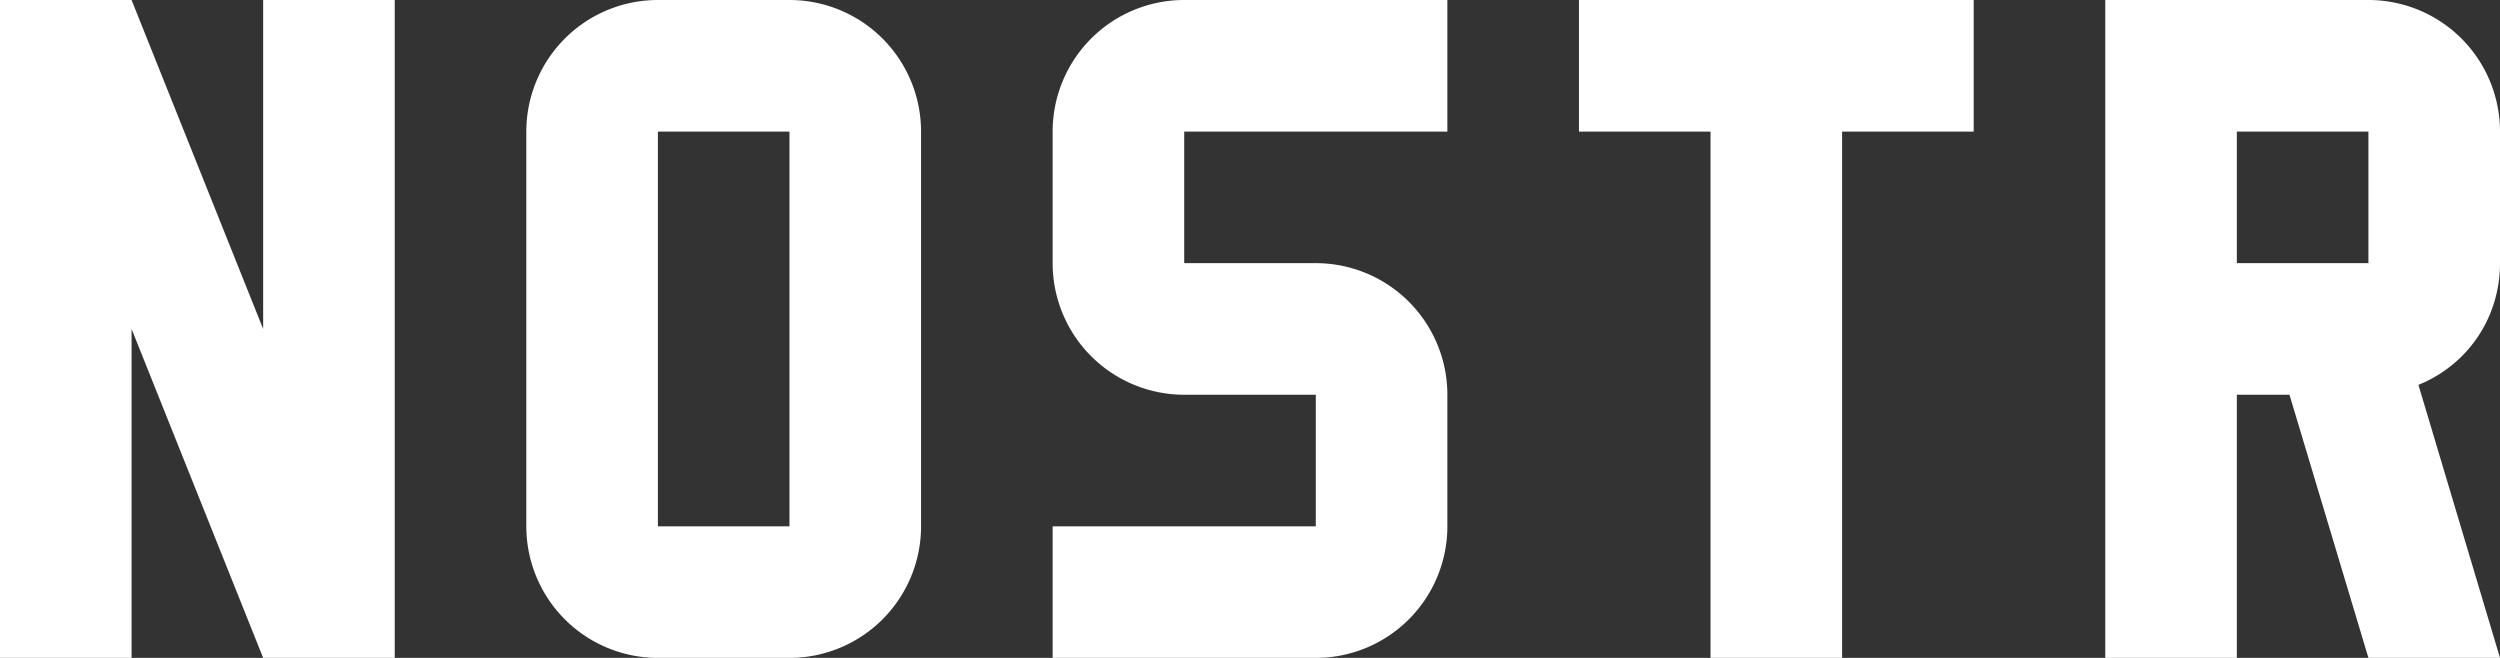 <svg xmlns="http://www.w3.org/2000/svg" viewBox="0 0 38 10"><rect x="0" y="0" width="38" height="10" fill="#333333" stroke="none"/><path d="M0 0v10h2V5l2 5h2V0H4v5L2 0H0Zm10 0a2 2 0 0 0-2 2v6a2 2 0 0 0 2 2h2a2 2 0 0 0 2-2V2a2 2 0 0 0-2-2h-2m0 2h2v6h-2V2Zm8-2a2 2 0 0 0-2 2v2a2 2 0 0 0 2 2h2v2h-4v2h4a2 2 0 0 0 2-2V6a2 2 0 0 0-2-2h-2V2h4V0h-4Zm6 0v2h2v8h2V2h2V0h-6Zm8 0v10h2V6h.8l1.2 4h2l-1.24-4.15C37.5 5.55 38 4.84 38 4V2a2 2 0 0 0-2-2h-4m2 2h2v2h-2V2Z" fill="#fff"/></svg>
